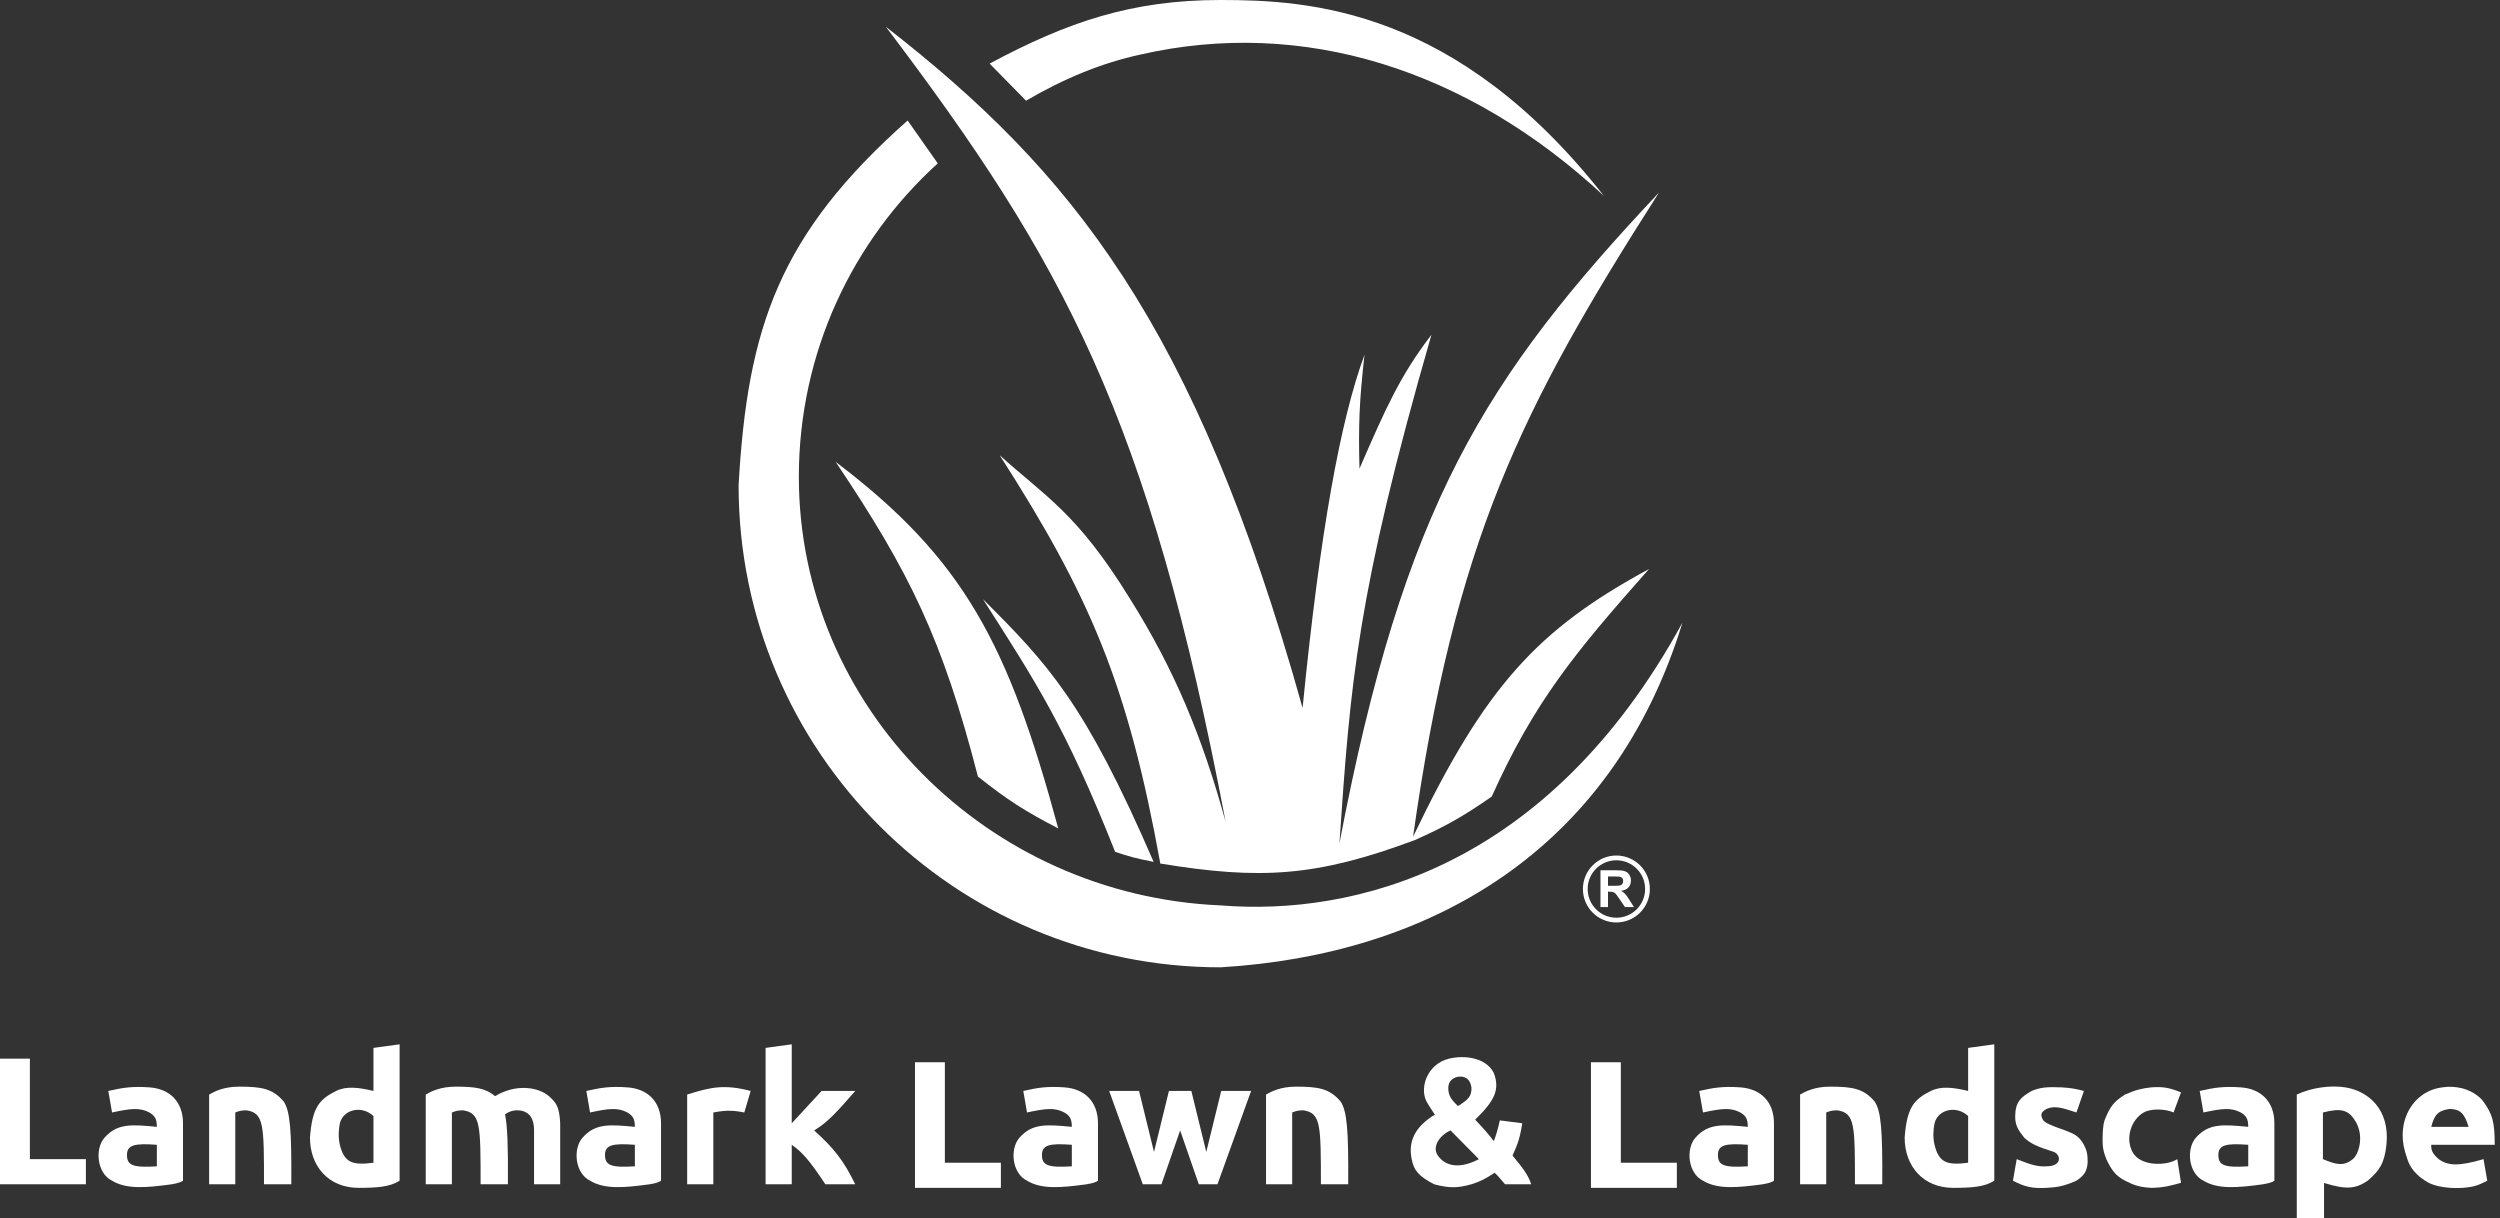 <svg width="316" height="154" viewBox="0 0 316 154" fill="none" xmlns="http://www.w3.org/2000/svg">
<rect x="0" y="0" width="316" height="154" fill="#333333" stroke="none"/>
<path d="M202.724 24.75C185.414 8.673 164.621 2.213 144.128 6.902C139.348 7.941 134.599 9.857 129.693 12.728L125.089 8.038C134.979 2.746 143.07 5.71176e-06 154.282 0C165.493 -5.71172e-06 184.109 1.058 202.724 24.75Z" fill="white"/>
<path d="M154.282 122.269C120.635 122.269 93.359 94.993 93.359 61.346C94.475 41.33 98.528 29.593 114.724 15.231L118.532 20.651C107.746 30.442 100.974 44.575 100.974 60.288C100.994 89.375 124.779 113.182 154.282 114.442C170.837 115.789 195.577 110.019 212.666 78.692C203.782 107.673 180.614 120.7 154.282 122.269Z" fill="white"/>
<path d="M154.916 103.865C145.192 52.647 134.394 33.02 111.974 3.384C135.391 21.634 151.013 40.752 164.647 89.481C166.85 67.225 169.426 53.089 172.474 44.846C171.825 50.572 171.689 53.721 171.839 59.23L171.868 59.165C175.104 51.731 176.928 47.542 180.936 42.307C171.471 75.17 170.68 86.485 169.301 106.615C177.45 63.838 187.679 47.749 209.705 24.327C192.172 51.781 183.889 68.422 178.609 105.769C187.758 86.657 194.408 79.522 208.436 71.923C198.903 82.676 193.907 88.8 188.551 100.692C184.924 103.203 182.794 104.418 178.82 106.192C166.352 110.839 159.304 111.221 146.666 109.154C142.553 86.467 137.794 75.373 126.359 57.538C132.158 62.798 136.131 64.794 142.859 75.731C148.434 84.625 151.93 93.017 154.916 103.865Z" fill="white"/>
<path d="M124.243 75.731C132.46 83.947 137.072 88.742 145.82 108.942C143.628 108.52 142.609 108.231 140.955 107.673C134.66 91.807 130.908 86.179 124.243 75.731Z" fill="white"/>
<path d="M105.628 58.384C121.891 70.69 127.468 81.473 133.763 104.711C129.595 102.554 127.36 101.14 123.609 98.154C119.115 80.703 114.908 72.201 105.628 58.384Z" fill="white"/>
<path d="M202.3 114.654V110H204.3C204.803 110 205.168 110.042 205.395 110.127C205.624 110.21 205.807 110.358 205.944 110.571C206.081 110.785 206.149 111.03 206.149 111.305C206.149 111.654 206.045 111.943 205.838 112.171C205.63 112.398 205.32 112.541 204.907 112.6C205.112 112.718 205.281 112.849 205.414 112.99C205.549 113.132 205.73 113.384 205.957 113.746L206.531 114.654H205.395L204.708 113.641C204.464 113.279 204.297 113.052 204.207 112.959C204.117 112.863 204.022 112.799 203.922 112.765C203.821 112.729 203.662 112.711 203.443 112.711H203.251V114.654H202.3ZM203.251 111.968H203.954C204.409 111.968 204.694 111.949 204.807 111.911C204.921 111.873 205.01 111.807 205.074 111.714C205.138 111.621 205.17 111.505 205.17 111.365C205.17 111.208 205.127 111.082 205.042 110.987C204.958 110.89 204.84 110.829 204.686 110.803C204.608 110.793 204.377 110.787 203.992 110.787H203.251V111.968Z" fill="white"/>
<circle cx="204.311" cy="112.369" r="3.931" stroke="white" stroke-width="0.6"/>
<path d="M160.027 149.691V138.351C160.721 137.946 161.915 137.353 163.803 137.353C166.636 137.353 168.087 137.587 169.468 139.258C170.239 140.432 170.465 142.689 170.412 149.691H166.961C166.961 142.18 166.961 140.685 164.748 140.346C164.118 140.343 163.821 140.42 163.331 140.619V149.691H160.027Z" fill="white"/>
<path d="M227.531 149.691V138.351C228.225 137.946 229.419 137.353 231.307 137.353C234.14 137.353 235.591 137.587 236.972 139.258C237.743 140.432 237.969 142.689 237.916 149.691H234.465C234.465 142.18 234.465 140.685 232.252 140.346C231.622 140.343 231.325 140.42 230.835 140.619V149.691H227.531Z" fill="white"/>
<path d="M204.872 134.268H201.096V150.144H211.953V146.969H204.872V134.268Z" fill="white"/>
<path fill-rule="evenodd" clip-rule="evenodd" d="M74.113 137.897L74.585 140.619C76.962 140.097 78.11 139.984 79.305 140.619C80.021 141.05 80.241 141.439 80.249 142.433C77.011 142.117 75.238 141.996 73.641 143.794C72.368 145.226 72.697 148.33 74.585 149.237C76.407 150.343 78.833 150.144 82.138 149.691C82.946 149.545 83.287 149.436 83.554 149.237V141.979C83.554 139.258 81.882 137.623 79.305 137.443C77.126 137.291 76.021 137.467 74.113 137.897ZM80.249 147.423V144.701C77.381 144.487 76.44 144.724 76.473 146.062C76.511 147.249 77.161 147.628 80.249 147.423Z" fill="white"/>
<path fill-rule="evenodd" clip-rule="evenodd" d="M129.343 137.897L129.815 140.619C132.192 140.097 133.341 139.984 134.536 140.619C135.252 141.05 135.471 141.439 135.48 142.433C132.241 142.117 130.469 141.996 128.871 143.794C127.599 145.226 127.927 148.33 129.815 149.237C131.638 150.343 134.064 150.144 137.368 149.691C138.176 149.545 138.518 149.436 138.784 149.237V141.979C138.784 139.258 137.113 137.623 134.536 137.443C132.357 137.291 131.252 137.467 129.343 137.897ZM135.48 147.423V144.701C132.612 144.487 131.671 144.724 131.704 146.062C131.741 147.249 132.391 147.628 135.48 147.423Z" fill="white"/>
<path d="M115.654 134.268H119.43V146.969H126.511V150.144H115.654V134.268Z" fill="white"/>
<path d="M140.201 137.897L144.449 149.691L146.809 149.691L149.17 142.887L151.53 149.691L153.89 149.691L158.139 137.897H154.362L152.474 145.608L150.586 137.897H147.753L145.865 145.608L143.977 137.897H140.201Z" fill="white"/>
<path d="M96.772 132.454V149.691H100.076V144.701C101.396 145.637 102.284 146.604 104.324 149.691L108.101 149.691C106.636 146.724 105.511 145.232 102.908 142.887C104.612 141.881 105.859 140.467 108.101 137.897H103.852L100.076 141.979V132L96.772 132.454Z" fill="white"/>
<path d="M86.858 138.351V149.691H90.163V140.619C91.638 140.333 92.605 140.319 94.081 140.619L94.883 137.897C91.566 137.034 89.856 137.401 86.858 138.351Z" fill="white"/>
<path d="M53.814 138.351V149.691H57.119V140.619C57.608 140.42 57.906 140.343 58.535 140.346C60.748 140.685 60.748 142.18 60.748 149.691H64.2C64.236 144.94 64.143 142.373 63.839 140.847C64.26 140.566 64.527 140.438 65.144 140.346C66.665 140.285 67.504 141.072 67.504 142.887V149.691H70.808V141.979C70.703 139.726 70.216 139.338 69.392 138.556C67.976 137.353 65.144 136.99 62.575 138.556C61.37 137.518 59.966 137.353 57.591 137.353C55.703 137.353 54.508 137.946 53.814 138.351Z" fill="white"/>
<path fill-rule="evenodd" clip-rule="evenodd" d="M47.206 137.897C45.291 137.43 43.736 137.273 42.485 137.897C40.373 138.95 39.466 139.961 39.181 143.794C39.181 147.423 41.541 150.144 45.317 150.144C47.678 150.144 49.292 150.029 50.51 149.237V132L47.206 132.454V137.897ZM47.206 146.969V141.072C45.789 139.711 43.429 140.165 42.957 141.979C42.792 142.805 42.738 143.794 42.957 144.701C43.512 147.003 44.589 147.311 47.206 146.969Z" fill="white"/>
<path d="M26.435 138.351V149.691H29.739V140.619C30.229 140.42 30.526 140.343 31.156 140.346C33.369 140.685 33.369 142.18 33.369 149.691H36.82C36.873 142.689 36.647 140.432 35.876 139.258C34.495 137.587 33.044 137.353 30.212 137.353C28.323 137.353 27.129 137.946 26.435 138.351Z" fill="white"/>
<path fill-rule="evenodd" clip-rule="evenodd" d="M13.69 137.897L14.162 140.619C16.538 140.097 17.687 139.984 18.882 140.619C19.598 141.05 19.818 141.439 19.826 142.433C16.588 142.117 14.815 141.996 13.218 143.794C11.945 145.226 12.274 148.33 14.162 149.237C15.984 150.343 18.41 150.144 21.715 149.691C22.523 149.545 22.864 149.436 23.131 149.237V141.979C23.131 139.258 21.459 137.623 18.882 137.443C16.703 137.291 15.598 137.467 13.69 137.897ZM19.826 147.423V144.701C16.958 144.487 16.017 144.724 16.05 146.062C16.088 147.249 16.738 147.628 19.826 147.423Z" fill="white"/>
<path d="M0 133.814H3.776V146.516H10.857V149.691H0V133.814Z" fill="white"/>
<path fill-rule="evenodd" clip-rule="evenodd" d="M190.239 149.691H193.543C193.148 148.487 192.477 147.63 191.183 146.062C191.611 145.034 192.054 144.358 192.41 141.979L189.578 141.617C189.298 142.863 189.129 143.391 188.822 144.247C188.09 143.28 187.539 142.672 186.462 141.526C188.989 139.067 189.584 137.692 188.822 135.629C187.843 133.694 185.173 133.331 183.158 133.814C180.449 134.464 179.381 137.443 180.325 139.258C180.51 139.587 180.703 139.898 181.364 140.891C178.873 142.402 177.965 144.247 178.437 146.516C178.712 147.96 179.321 148.66 181.269 149.691C183.245 150.213 184.268 150.169 185.99 149.691C187.125 149.344 187.839 148.955 188.917 148.239C189.192 148.479 189.423 148.719 190.239 149.691ZM183.063 137.443C183.049 138.441 183.377 138.944 184.291 139.802C185.465 139.062 186.061 138.625 185.99 137.443C185.811 136.318 185.161 136.082 184.574 136.082C184.102 136.082 183.136 136.324 183.063 137.443ZM181.742 146.062C180.962 144.938 181.994 143.483 183.347 142.887L186.934 146.516C184.485 147.801 182.686 147.423 181.742 146.062Z" fill="white"/>
<path d="M263.407 137.897L262.463 140.619L262.353 140.582C260.693 140.036 259.728 139.718 258.687 140.165C258.004 140.564 257.864 140.853 258.215 141.526C258.446 141.893 259.002 142.179 261.047 142.887C262.114 143.313 262.735 143.508 263.407 144.701C263.784 145.438 263.892 145.943 263.879 146.969C263.784 148.02 263.507 148.529 262.463 149.237C260.863 149.94 260.059 150.073 258.687 150.144C256.867 150.239 255.945 150.027 254.438 149.237L254.91 146.516C256.681 147.223 257.57 147.496 258.687 147.423C260.575 147.423 260.575 146.062 259.631 145.608C257.418 144.914 256.616 144.518 255.854 143.794C255.128 142.855 254.7 142.282 254.721 141.072C254.737 139.248 255.473 138.661 256.798 137.897C257.877 137.449 258.721 137.361 260.575 137.443C261.786 137.509 262.382 137.633 263.407 137.897Z" fill="white"/>
<path d="M268.6 138.351C267.46 139.09 266.877 139.588 266.24 141.072C265.919 141.744 265.793 142.276 265.767 143.794C265.744 144.943 265.856 145.537 266.24 146.516C266.918 147.924 267.386 148.589 268.6 149.237C269.79 149.846 270.506 150.062 271.904 150.144C273.505 150.128 274.347 149.867 275.681 149.509L275.209 146.516C273.792 147.423 270.488 147.423 269.544 145.608C268.6 143.794 269.403 141.514 270.96 140.619C271.904 140.076 273.792 140.165 274.737 140.619L275.681 138.078C274.266 137.51 273.447 137.322 271.904 137.443C270.726 137.578 270.025 137.732 268.6 138.351Z" fill="white"/>
<path fill-rule="evenodd" clip-rule="evenodd" d="M278.041 137.897L278.513 140.619C280.89 140.097 282.038 139.984 283.234 140.619C283.949 141.05 284.169 141.439 284.178 142.433C280.939 142.117 279.167 141.996 277.569 143.794C276.296 145.226 276.625 148.33 278.513 149.237C280.335 150.343 282.762 150.144 286.066 149.691C286.874 149.545 287.215 149.436 287.482 149.237V141.979C287.482 139.258 285.81 137.623 283.234 137.443C281.054 137.291 279.949 137.467 278.041 137.897ZM284.178 147.423V144.701C281.309 144.487 280.368 144.724 280.401 146.062C280.439 147.249 281.089 147.628 284.178 147.423Z" fill="white"/>
<path fill-rule="evenodd" clip-rule="evenodd" d="M290.314 138.351V154H293.759V149.525C296.677 150.431 297.786 150.235 299.283 149.237C300.767 147.956 301.391 147.057 301.644 144.701C302.116 140.165 299.283 137.897 296.451 137.443C294.589 137.145 292.167 137.471 290.314 138.351ZM293.619 146.516V140.619C295.908 140.039 296.913 140.203 297.867 141.979C298.811 143.794 298.108 145.948 297.395 146.516C296.212 147.457 295.312 147.218 293.619 146.516Z" fill="white"/>
<path fill-rule="evenodd" clip-rule="evenodd" d="M308.725 137.443C305.041 137.882 302.847 141.647 304.004 145.608C304.438 147.093 304.687 147.741 305.892 148.784C306.777 149.413 307.321 149.933 309.669 150.144C311.134 150.226 312.543 150.097 313.445 149.691C313.915 149.496 314.155 149.373 314.389 149.237L313.917 146.516C310.84 147.409 309.461 147.394 308.253 146.516C307.433 145.812 307.284 145.355 307.308 144.701H315.333C315.331 141.753 315.038 140.861 313.917 139.258C313.427 138.557 312.174 137.652 310.613 137.443C309.816 137.337 309.372 137.351 308.725 137.443ZM309.669 140.165C308.15 140.362 307.702 140.939 307.308 142.433H312.029C311.486 140.649 310.937 140.229 309.669 140.165Z" fill="white"/>
<path fill-rule="evenodd" clip-rule="evenodd" d="M248.773 137.897C246.858 137.43 245.303 137.273 244.053 137.897C241.941 138.95 241.033 139.961 240.749 143.794C240.749 147.423 243.109 150.144 246.885 150.144C249.246 150.144 250.86 150.029 252.078 149.237V132L248.773 132.454V137.897ZM248.773 146.969V141.072C247.357 139.711 244.997 140.165 244.525 141.979C244.36 142.805 244.306 143.794 244.525 144.701C245.08 147.003 246.156 147.311 248.773 146.969Z" fill="white"/>
<path fill-rule="evenodd" clip-rule="evenodd" d="M214.785 137.897L215.257 140.619C217.634 140.097 218.783 139.984 219.978 140.619C220.694 141.05 220.914 141.439 220.922 142.433C217.683 142.117 215.911 141.996 214.313 143.794C213.041 145.226 213.369 148.33 215.257 149.237C217.08 150.343 219.506 150.144 222.81 149.691C223.618 149.545 223.96 149.436 224.227 149.237V141.979C224.227 139.258 222.555 137.623 219.978 137.443C217.799 137.291 216.694 137.467 214.785 137.897ZM220.922 147.423V144.701C218.054 144.487 217.113 144.724 217.146 146.062C217.184 147.249 217.833 147.628 220.922 147.423Z" fill="white"/>
</svg>
